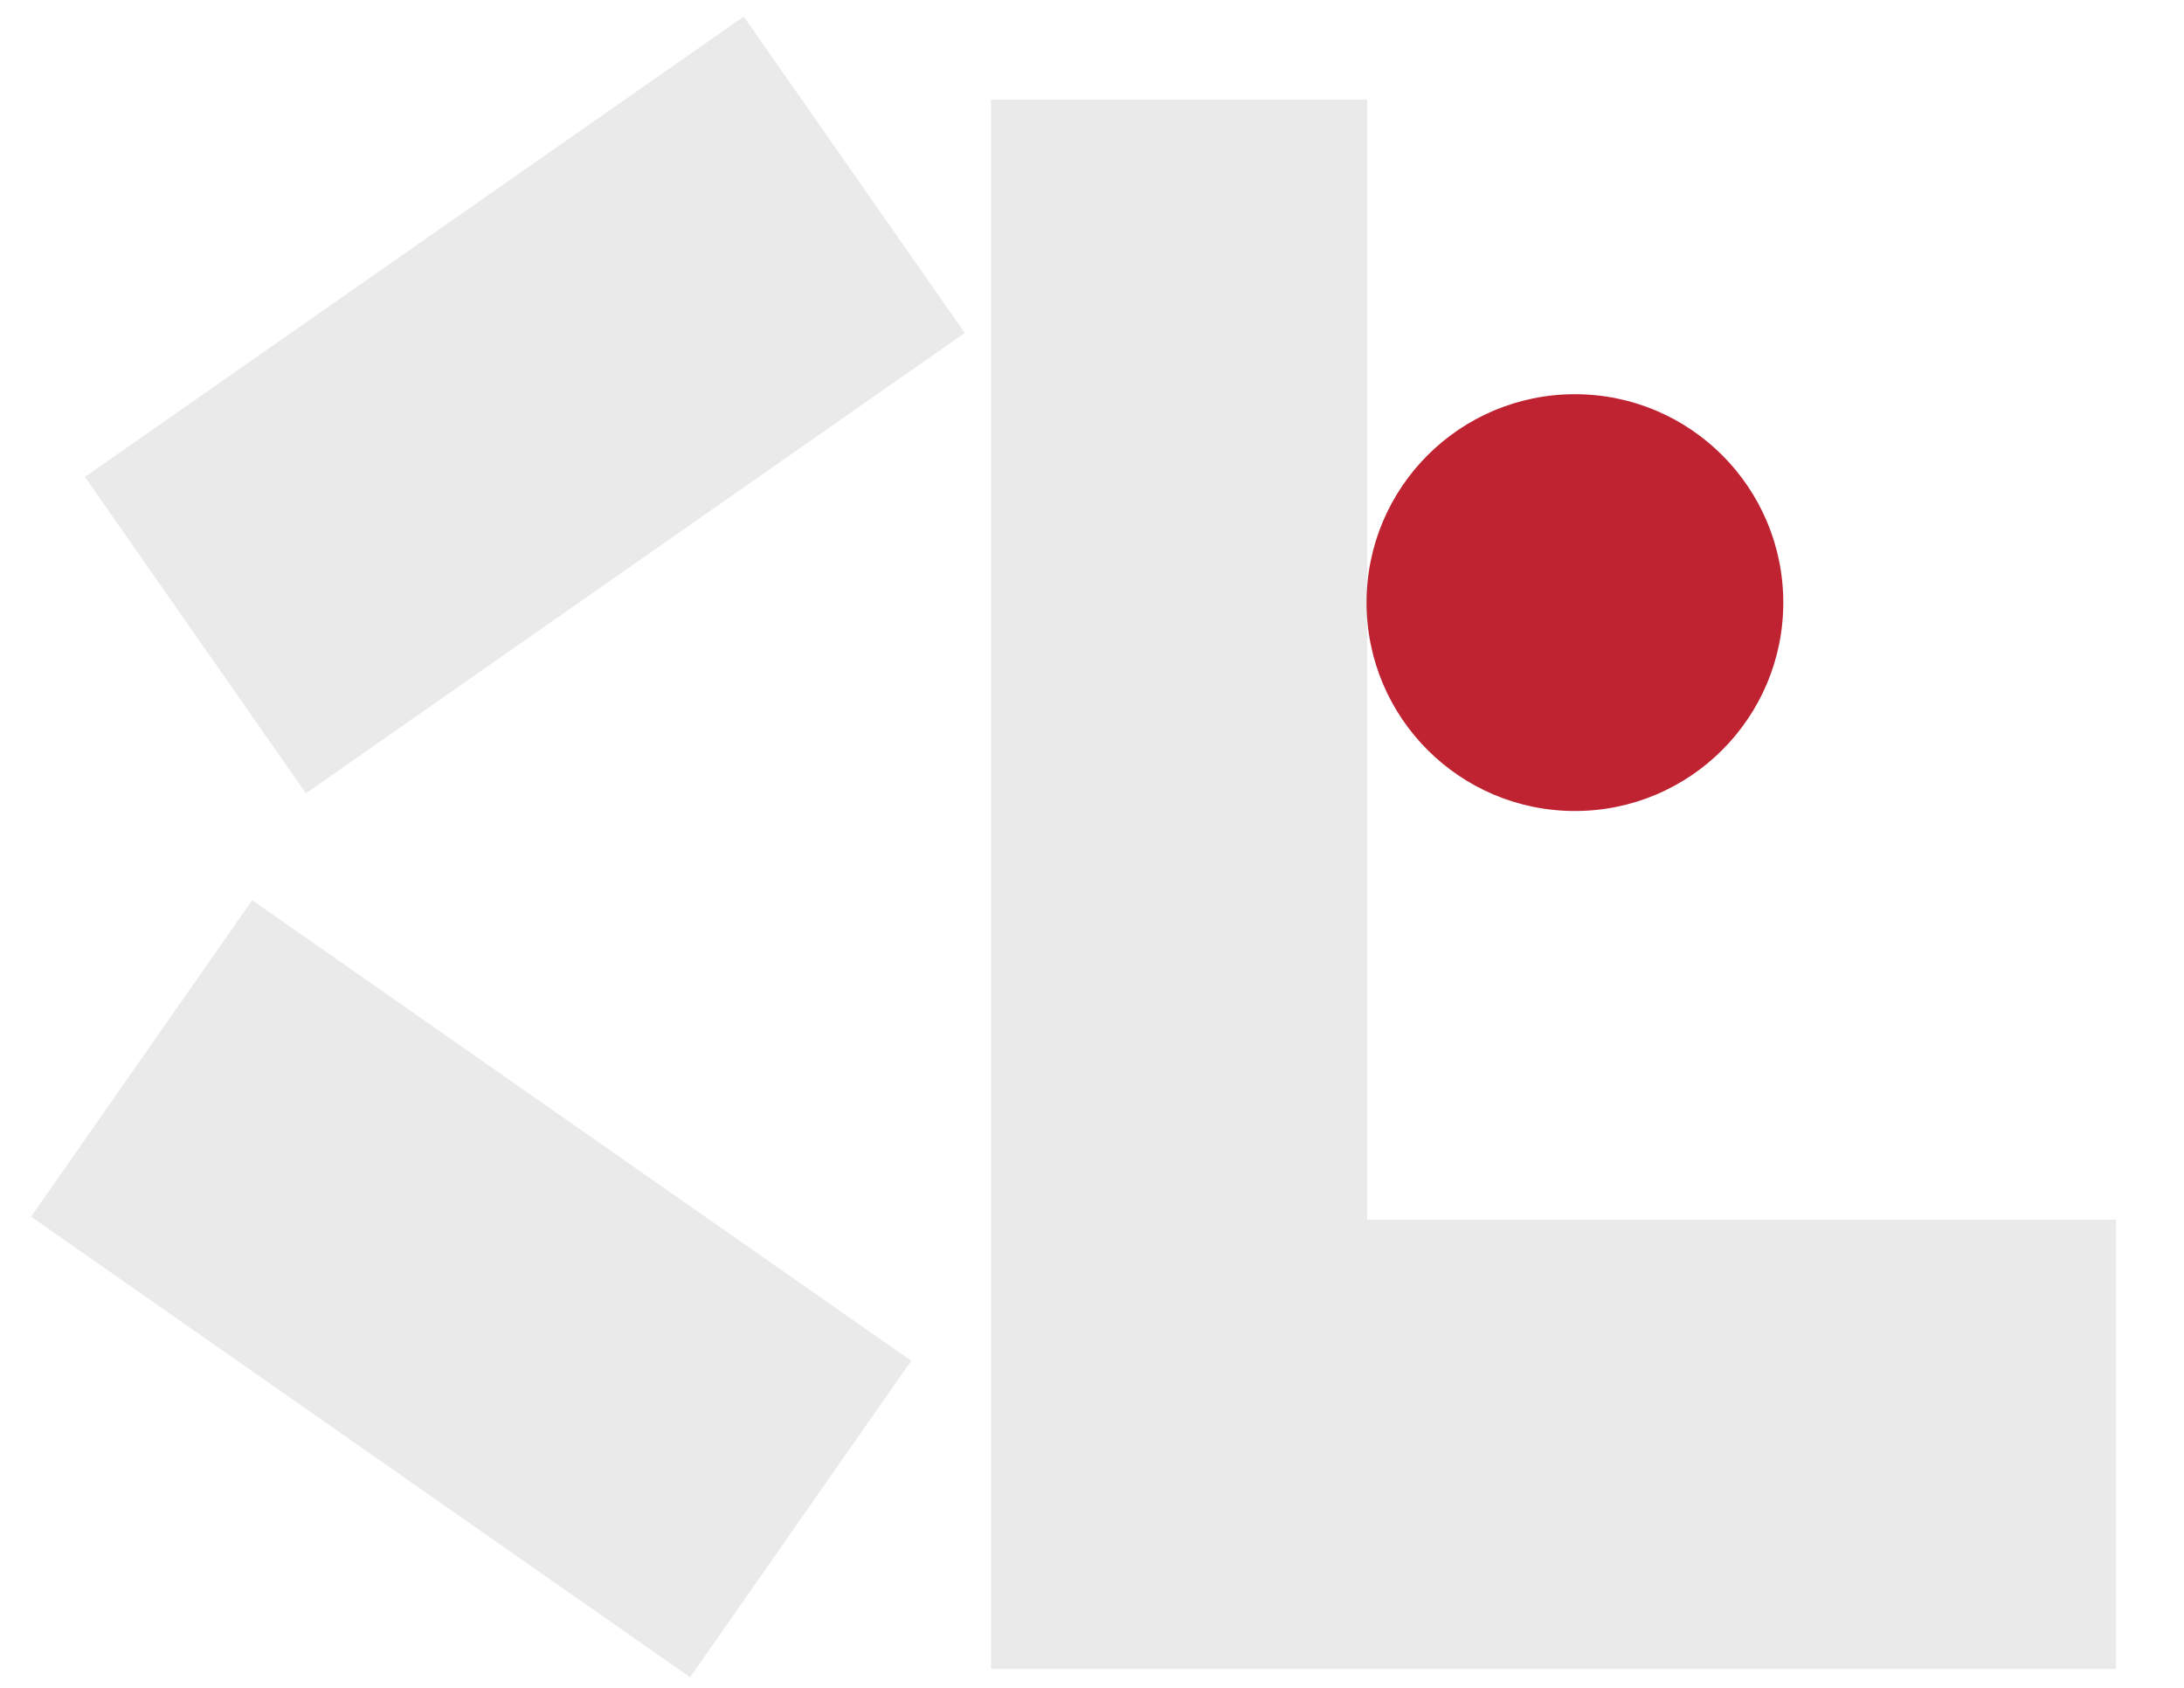 <?xml version="1.0" encoding="UTF-8" standalone="no"?>
<!-- Created with Inkscape (http://www.inkscape.org/) -->

<svg
   xmlns:dc="http://purl.org/dc/elements/1.1/"
   xmlns:cc="http://creativecommons.org/ns#"
   xmlns:rdf="http://www.w3.org/1999/02/22-rdf-syntax-ns#"
   xmlns:svg="http://www.w3.org/2000/svg"
   xmlns="http://www.w3.org/2000/svg"
   xmlns:sodipodi="http://sodipodi.sourceforge.net/DTD/sodipodi-0.dtd"
   xmlns:inkscape="http://www.inkscape.org/namespaces/inkscape"
   version="1.1"
   id="svg4485"
   width="44"
   height="34"
   viewBox="0 0 44 34"
   sodipodi:docname="logo.svg"
   inkscape:version="0.92.1 r15371">
  <defs
     id="defs4489" />
  <sodipodi:namedview
     pagecolor="#ffffff"
     bordercolor="#666666"
     borderopacity="1"
     objecttolerance="10"
     gridtolerance="10"
     guidetolerance="10"
     inkscape:pageopacity="0"
     inkscape:pageshadow="2"
     inkscape:window-width="1920"
     inkscape:window-height="1017"
     id="namedview4487"
     showgrid="false"
     inkscape:zoom="9.7890096"
     inkscape:cx="22.13277"
     inkscape:cy="27.722266"
     inkscape:window-x="-8"
     inkscape:window-y="-8"
     inkscape:window-maximized="1"
     inkscape:current-layer="svg4485" />
  <path
     id="rect4497"
     style="opacity:1;fill:#eaeaea;fill-opacity:1;fill-rule:nonzero;stroke:none;stroke-width:2.264;stroke-miterlimit:4;stroke-dasharray:none;stroke-opacity:1"
     d="m 19.966,24.568 h 22.664 v 9.052 H 19.966 Z m 0,-22.562 h 7.577 V 33.621 H 19.966 Z"
     inkscape:connector-curvature="0"
     inkscape:export-xdpi="73.139679"
     inkscape:export-ydpi="73.139679" />
  <rect
     style="opacity:1;fill:#eaeaea;fill-opacity:1;fill-rule:nonzero;stroke:none;stroke-width:1.908;stroke-miterlimit:4;stroke-dasharray:none;stroke-opacity:1"
     id="rect4502"
     width="7.775"
     height="16.192"
     x="8.855"
     y="-12.092"
     inkscape:transform-center-x="-8.4706952"
     inkscape:transform-center-y="-1.4958918"
     transform="rotate(55.06)"
     inkscape:export-xdpi="73.139679"
     inkscape:export-ydpi="73.139679" />
  <rect
     style="opacity:1;fill:#eaeaea;fill-opacity:1;fill-rule:nonzero;stroke:none;stroke-width:1.908;stroke-miterlimit:4;stroke-dasharray:none;stroke-opacity:1"
     id="rect4502-3"
     width="7.775"
     height="16.192"
     x="-19.724"
     y="-30.738"
     inkscape:transform-center-x="-8.4706958"
     inkscape:transform-center-y="1.495893"
     transform="matrix(0.573,-0.82,-0.82,-0.573,0,0)"
     inkscape:export-xdpi="73.139679"
     inkscape:export-ydpi="73.139679" />
  <circle
     style="opacity:1;fill:#bf2331;fill-opacity:1;fill-rule:nonzero;stroke:none;stroke-width:2.268;stroke-miterlimit:4;stroke-dasharray:none;stroke-opacity:1"
     id="path4527"
     cx="31.729"
     cy="12.139"
     r="4.198"
     inkscape:export-xdpi="73.139679"
     inkscape:export-ydpi="73.139679" />
</svg>
